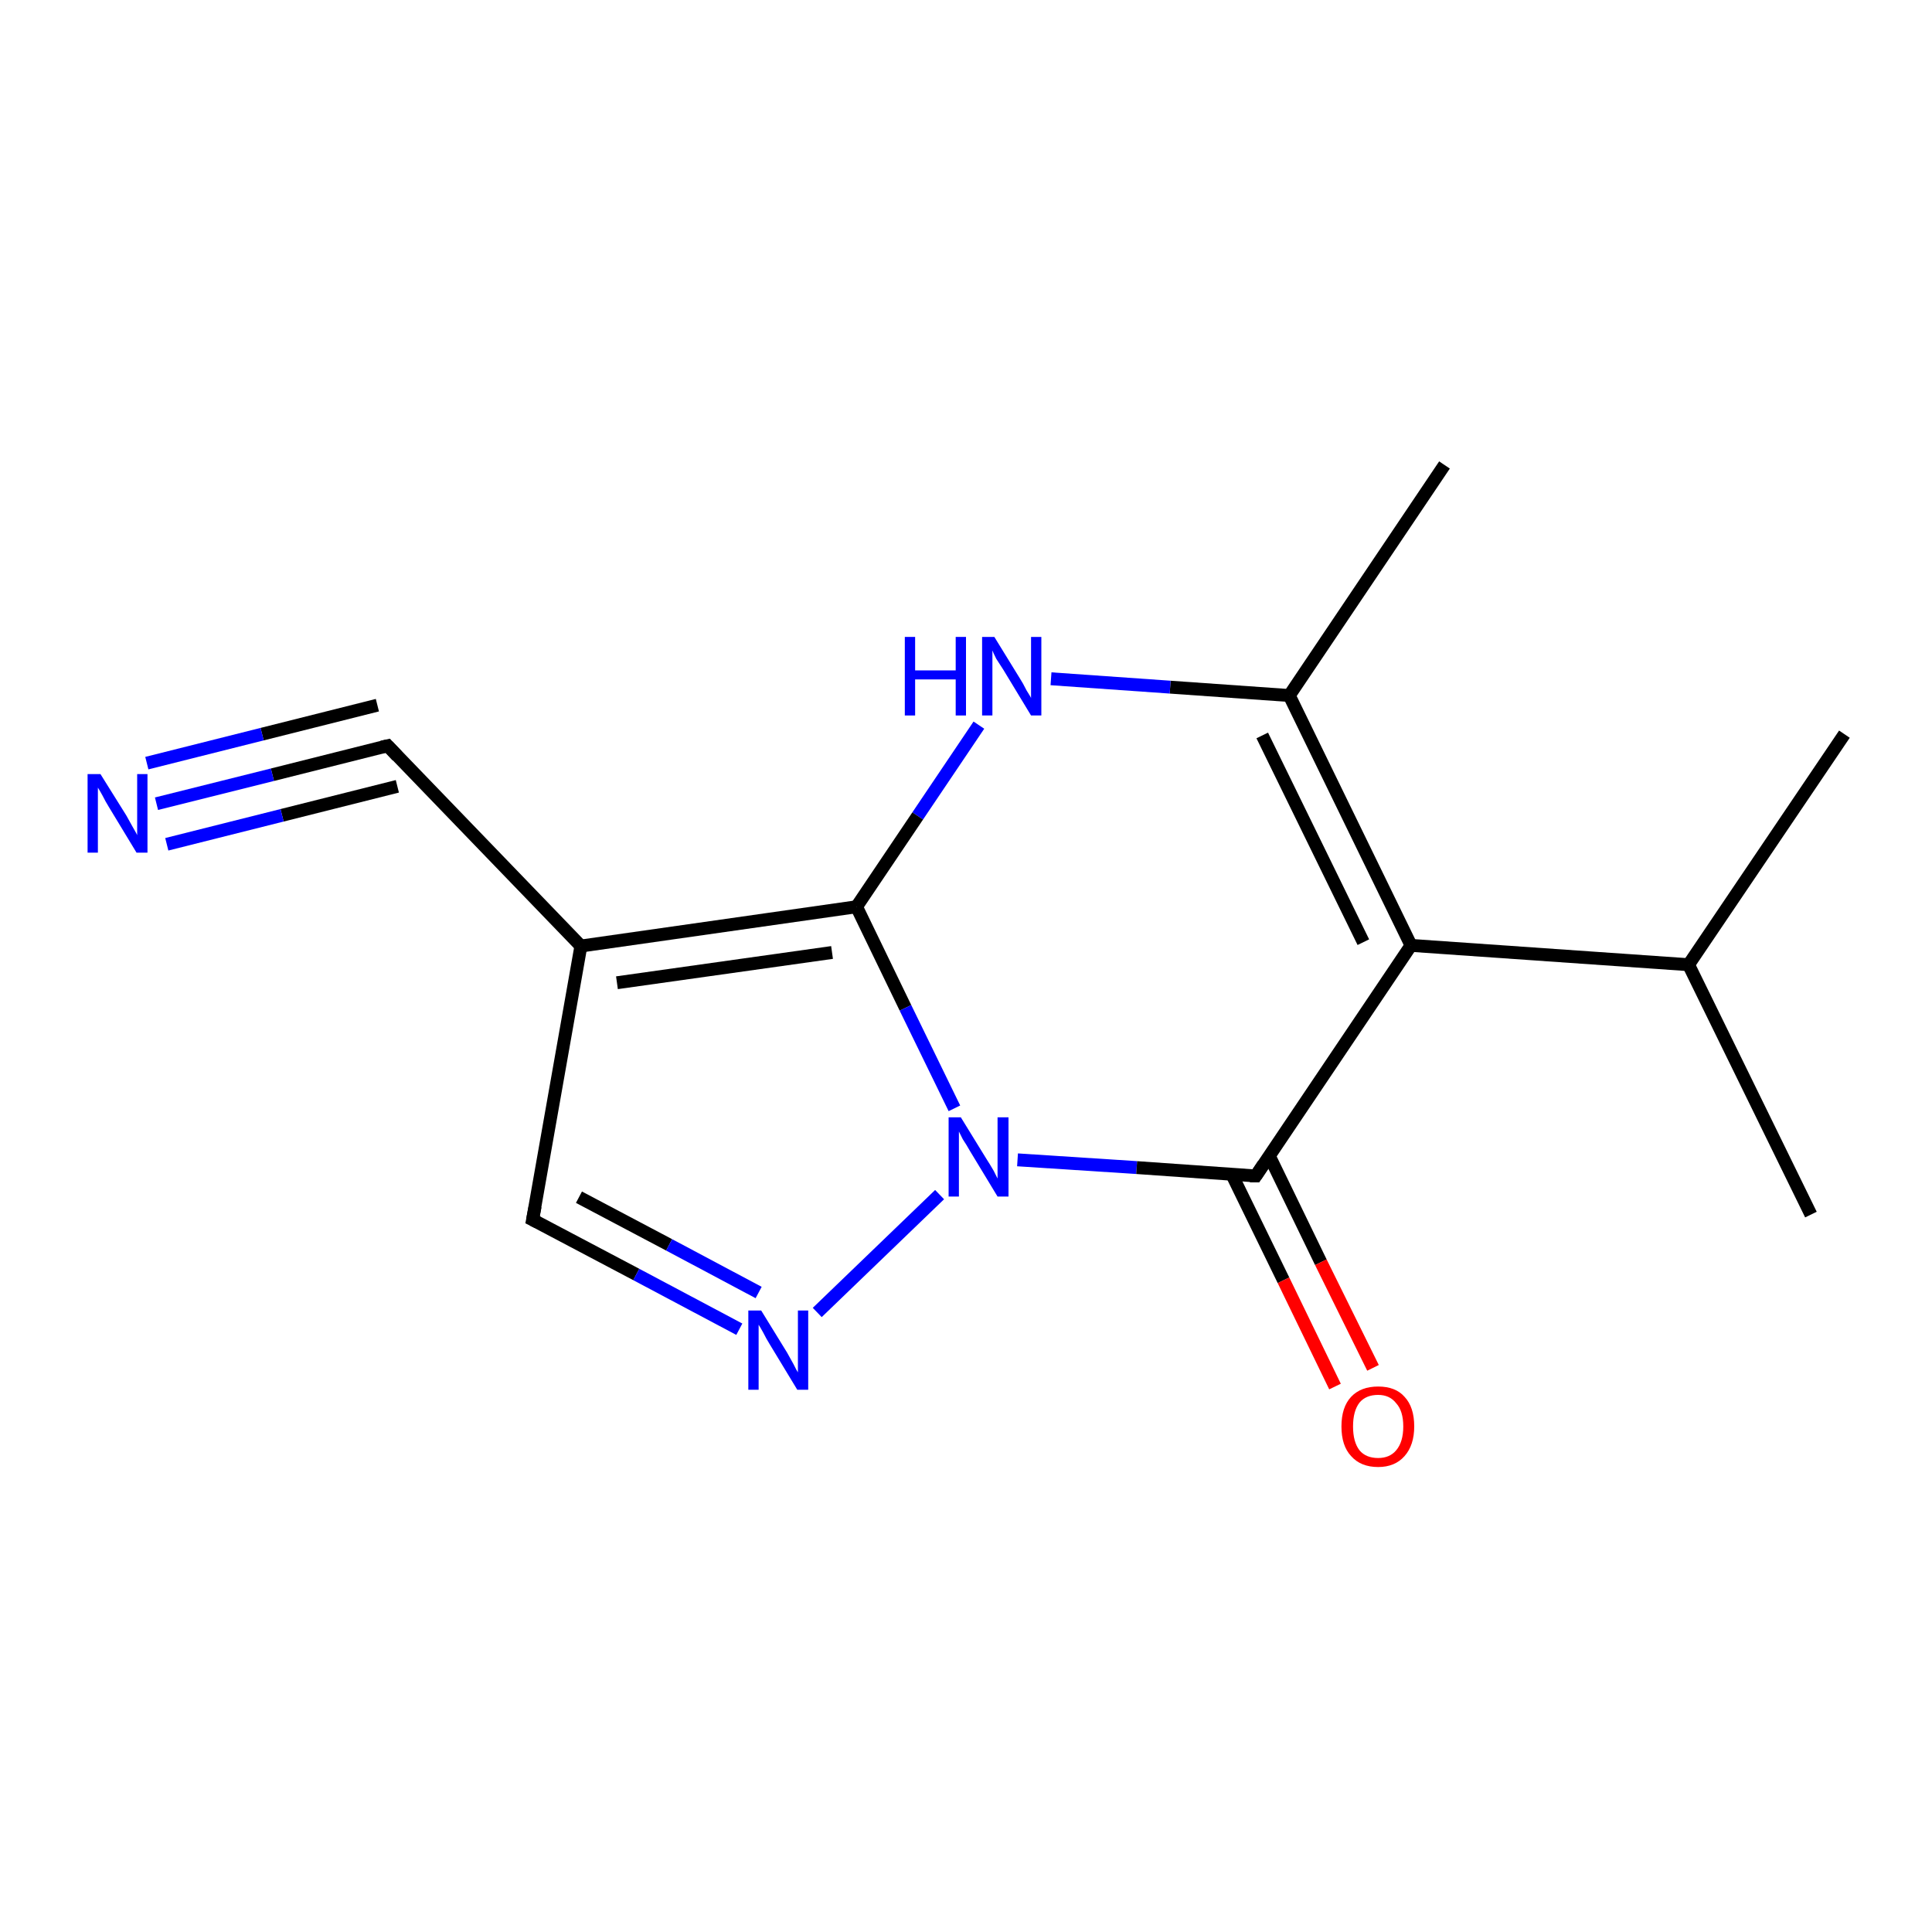 <?xml version='1.0' encoding='iso-8859-1'?>
<svg version='1.1' baseProfile='full'
              xmlns='http://www.w3.org/2000/svg'
                      xmlns:rdkit='http://www.rdkit.org/xml'
                      xmlns:xlink='http://www.w3.org/1999/xlink'
                  xml:space='preserve'
width='300px' height='300px' viewBox='0 0 300 300'>
<!-- END OF HEADER -->
<rect style='opacity:1.0;fill:#FFFFFF;stroke:none' width='300.0' height='300.0' x='0.0' y='0.0'> </rect>
<path class='bond-0 atom-0 atom-1' d='M 82.7,189.4 L 98.8,197.9' style='fill:none;fill-rule:evenodd;stroke:#000000;stroke-width:2.0px;stroke-linecap:butt;stroke-linejoin:miter;stroke-opacity:1' />
<path class='bond-0 atom-0 atom-1' d='M 98.8,197.9 L 114.8,206.4' style='fill:none;fill-rule:evenodd;stroke:#0000FF;stroke-width:2.0px;stroke-linecap:butt;stroke-linejoin:miter;stroke-opacity:1' />
<path class='bond-0 atom-0 atom-1' d='M 89.9,185.9 L 103.9,193.3' style='fill:none;fill-rule:evenodd;stroke:#000000;stroke-width:2.0px;stroke-linecap:butt;stroke-linejoin:miter;stroke-opacity:1' />
<path class='bond-0 atom-0 atom-1' d='M 103.9,193.3 L 117.8,200.7' style='fill:none;fill-rule:evenodd;stroke:#0000FF;stroke-width:2.0px;stroke-linecap:butt;stroke-linejoin:miter;stroke-opacity:1' />
<path class='bond-1 atom-1 atom-2' d='M 126.9,203.8 L 145.9,185.5' style='fill:none;fill-rule:evenodd;stroke:#0000FF;stroke-width:2.0px;stroke-linecap:butt;stroke-linejoin:miter;stroke-opacity:1' />
<path class='bond-2 atom-2 atom-3' d='M 158.0,180.1 L 176.5,181.3' style='fill:none;fill-rule:evenodd;stroke:#0000FF;stroke-width:2.0px;stroke-linecap:butt;stroke-linejoin:miter;stroke-opacity:1' />
<path class='bond-2 atom-2 atom-3' d='M 176.5,181.3 L 195.0,182.6' style='fill:none;fill-rule:evenodd;stroke:#000000;stroke-width:2.0px;stroke-linecap:butt;stroke-linejoin:miter;stroke-opacity:1' />
<path class='bond-3 atom-3 atom-4' d='M 191.3,182.4 L 199.3,198.8' style='fill:none;fill-rule:evenodd;stroke:#000000;stroke-width:2.0px;stroke-linecap:butt;stroke-linejoin:miter;stroke-opacity:1' />
<path class='bond-3 atom-3 atom-4' d='M 199.3,198.8 L 207.3,215.3' style='fill:none;fill-rule:evenodd;stroke:#FF0000;stroke-width:2.0px;stroke-linecap:butt;stroke-linejoin:miter;stroke-opacity:1' />
<path class='bond-3 atom-3 atom-4' d='M 197.1,179.5 L 205.1,196.0' style='fill:none;fill-rule:evenodd;stroke:#000000;stroke-width:2.0px;stroke-linecap:butt;stroke-linejoin:miter;stroke-opacity:1' />
<path class='bond-3 atom-3 atom-4' d='M 205.1,196.0 L 213.2,212.4' style='fill:none;fill-rule:evenodd;stroke:#FF0000;stroke-width:2.0px;stroke-linecap:butt;stroke-linejoin:miter;stroke-opacity:1' />
<path class='bond-4 atom-3 atom-5' d='M 195.0,182.6 L 219.1,146.8' style='fill:none;fill-rule:evenodd;stroke:#000000;stroke-width:2.0px;stroke-linecap:butt;stroke-linejoin:miter;stroke-opacity:1' />
<path class='bond-5 atom-5 atom-6' d='M 219.1,146.8 L 262.2,149.8' style='fill:none;fill-rule:evenodd;stroke:#000000;stroke-width:2.0px;stroke-linecap:butt;stroke-linejoin:miter;stroke-opacity:1' />
<path class='bond-6 atom-6 atom-7' d='M 262.2,149.8 L 286.4,114.0' style='fill:none;fill-rule:evenodd;stroke:#000000;stroke-width:2.0px;stroke-linecap:butt;stroke-linejoin:miter;stroke-opacity:1' />
<path class='bond-7 atom-6 atom-8' d='M 262.2,149.8 L 281.2,188.6' style='fill:none;fill-rule:evenodd;stroke:#000000;stroke-width:2.0px;stroke-linecap:butt;stroke-linejoin:miter;stroke-opacity:1' />
<path class='bond-8 atom-5 atom-9' d='M 219.1,146.8 L 200.2,108.0' style='fill:none;fill-rule:evenodd;stroke:#000000;stroke-width:2.0px;stroke-linecap:butt;stroke-linejoin:miter;stroke-opacity:1' />
<path class='bond-8 atom-5 atom-9' d='M 211.7,146.3 L 196.0,114.2' style='fill:none;fill-rule:evenodd;stroke:#000000;stroke-width:2.0px;stroke-linecap:butt;stroke-linejoin:miter;stroke-opacity:1' />
<path class='bond-9 atom-9 atom-10' d='M 200.2,108.0 L 224.3,72.2' style='fill:none;fill-rule:evenodd;stroke:#000000;stroke-width:2.0px;stroke-linecap:butt;stroke-linejoin:miter;stroke-opacity:1' />
<path class='bond-10 atom-9 atom-11' d='M 200.2,108.0 L 181.7,106.7' style='fill:none;fill-rule:evenodd;stroke:#000000;stroke-width:2.0px;stroke-linecap:butt;stroke-linejoin:miter;stroke-opacity:1' />
<path class='bond-10 atom-9 atom-11' d='M 181.7,106.7 L 163.2,105.4' style='fill:none;fill-rule:evenodd;stroke:#0000FF;stroke-width:2.0px;stroke-linecap:butt;stroke-linejoin:miter;stroke-opacity:1' />
<path class='bond-11 atom-11 atom-12' d='M 152.0,112.6 L 142.5,126.7' style='fill:none;fill-rule:evenodd;stroke:#0000FF;stroke-width:2.0px;stroke-linecap:butt;stroke-linejoin:miter;stroke-opacity:1' />
<path class='bond-11 atom-11 atom-12' d='M 142.5,126.7 L 133.0,140.8' style='fill:none;fill-rule:evenodd;stroke:#000000;stroke-width:2.0px;stroke-linecap:butt;stroke-linejoin:miter;stroke-opacity:1' />
<path class='bond-12 atom-12 atom-13' d='M 133.0,140.8 L 90.2,146.9' style='fill:none;fill-rule:evenodd;stroke:#000000;stroke-width:2.0px;stroke-linecap:butt;stroke-linejoin:miter;stroke-opacity:1' />
<path class='bond-12 atom-12 atom-13' d='M 129.2,147.9 L 95.8,152.6' style='fill:none;fill-rule:evenodd;stroke:#000000;stroke-width:2.0px;stroke-linecap:butt;stroke-linejoin:miter;stroke-opacity:1' />
<path class='bond-13 atom-13 atom-14' d='M 90.2,146.9 L 60.2,115.8' style='fill:none;fill-rule:evenodd;stroke:#000000;stroke-width:2.0px;stroke-linecap:butt;stroke-linejoin:miter;stroke-opacity:1' />
<path class='bond-14 atom-14 atom-15' d='M 60.2,115.8 L 42.3,120.3' style='fill:none;fill-rule:evenodd;stroke:#000000;stroke-width:2.0px;stroke-linecap:butt;stroke-linejoin:miter;stroke-opacity:1' />
<path class='bond-14 atom-14 atom-15' d='M 42.3,120.3 L 24.3,124.8' style='fill:none;fill-rule:evenodd;stroke:#0000FF;stroke-width:2.0px;stroke-linecap:butt;stroke-linejoin:miter;stroke-opacity:1' />
<path class='bond-14 atom-14 atom-15' d='M 61.7,122.1 L 43.8,126.6' style='fill:none;fill-rule:evenodd;stroke:#000000;stroke-width:2.0px;stroke-linecap:butt;stroke-linejoin:miter;stroke-opacity:1' />
<path class='bond-14 atom-14 atom-15' d='M 43.8,126.6 L 25.9,131.1' style='fill:none;fill-rule:evenodd;stroke:#0000FF;stroke-width:2.0px;stroke-linecap:butt;stroke-linejoin:miter;stroke-opacity:1' />
<path class='bond-14 atom-14 atom-15' d='M 58.6,109.5 L 40.7,114.0' style='fill:none;fill-rule:evenodd;stroke:#000000;stroke-width:2.0px;stroke-linecap:butt;stroke-linejoin:miter;stroke-opacity:1' />
<path class='bond-14 atom-14 atom-15' d='M 40.7,114.0 L 22.8,118.5' style='fill:none;fill-rule:evenodd;stroke:#0000FF;stroke-width:2.0px;stroke-linecap:butt;stroke-linejoin:miter;stroke-opacity:1' />
<path class='bond-15 atom-12 atom-2' d='M 133.0,140.8 L 140.6,156.5' style='fill:none;fill-rule:evenodd;stroke:#000000;stroke-width:2.0px;stroke-linecap:butt;stroke-linejoin:miter;stroke-opacity:1' />
<path class='bond-15 atom-12 atom-2' d='M 140.6,156.5 L 148.2,172.1' style='fill:none;fill-rule:evenodd;stroke:#0000FF;stroke-width:2.0px;stroke-linecap:butt;stroke-linejoin:miter;stroke-opacity:1' />
<path class='bond-16 atom-13 atom-0' d='M 90.2,146.9 L 82.7,189.4' style='fill:none;fill-rule:evenodd;stroke:#000000;stroke-width:2.0px;stroke-linecap:butt;stroke-linejoin:miter;stroke-opacity:1' />
<path d='M 83.5,189.8 L 82.7,189.4 L 83.1,187.3' style='fill:none;stroke:#000000;stroke-width:2.0px;stroke-linecap:butt;stroke-linejoin:miter;stroke-opacity:1;' />
<path d='M 194.1,182.6 L 195.0,182.6 L 196.2,180.8' style='fill:none;stroke:#000000;stroke-width:2.0px;stroke-linecap:butt;stroke-linejoin:miter;stroke-opacity:1;' />
<path d='M 61.7,117.4 L 60.2,115.8 L 59.3,116.0' style='fill:none;stroke:#000000;stroke-width:2.0px;stroke-linecap:butt;stroke-linejoin:miter;stroke-opacity:1;' />
<path class='atom-1' d='M 118.2 203.5
L 122.2 210.0
Q 122.6 210.7, 123.2 211.8
Q 123.8 213.0, 123.9 213.1
L 123.9 203.5
L 125.5 203.5
L 125.5 215.8
L 123.8 215.8
L 119.5 208.7
Q 119.0 207.9, 118.5 206.9
Q 118.0 206.0, 117.8 205.7
L 117.8 215.8
L 116.2 215.8
L 116.2 203.5
L 118.2 203.5
' fill='#0000FF'/>
<path class='atom-2' d='M 149.2 173.5
L 153.2 180.0
Q 153.6 180.6, 154.3 181.8
Q 154.9 183.0, 154.9 183.0
L 154.9 173.5
L 156.6 173.5
L 156.6 185.8
L 154.9 185.8
L 150.6 178.7
Q 150.1 177.8, 149.5 176.9
Q 149.0 175.9, 148.9 175.7
L 148.9 185.8
L 147.3 185.8
L 147.3 173.5
L 149.2 173.5
' fill='#0000FF'/>
<path class='atom-4' d='M 208.3 221.5
Q 208.3 218.5, 209.8 216.9
Q 211.3 215.3, 214.0 215.3
Q 216.7 215.3, 218.1 216.9
Q 219.6 218.5, 219.6 221.5
Q 219.6 224.4, 218.1 226.1
Q 216.6 227.8, 214.0 227.8
Q 211.3 227.8, 209.8 226.1
Q 208.3 224.5, 208.3 221.5
M 214.0 226.4
Q 215.8 226.4, 216.8 225.2
Q 217.9 223.9, 217.9 221.5
Q 217.9 219.1, 216.8 217.9
Q 215.8 216.6, 214.0 216.6
Q 212.1 216.6, 211.1 217.8
Q 210.1 219.1, 210.1 221.5
Q 210.1 223.9, 211.1 225.2
Q 212.1 226.4, 214.0 226.4
' fill='#FF0000'/>
<path class='atom-11' d='M 140.5 98.9
L 142.1 98.9
L 142.1 104.1
L 148.4 104.1
L 148.4 98.9
L 150.0 98.9
L 150.0 111.1
L 148.4 111.1
L 148.4 105.5
L 142.1 105.5
L 142.1 111.1
L 140.5 111.1
L 140.5 98.9
' fill='#0000FF'/>
<path class='atom-11' d='M 154.4 98.9
L 158.4 105.4
Q 158.8 106.0, 159.4 107.2
Q 160.1 108.3, 160.1 108.4
L 160.1 98.9
L 161.7 98.9
L 161.7 111.1
L 160.1 111.1
L 155.8 104.0
Q 155.3 103.2, 154.7 102.3
Q 154.2 101.3, 154.1 101.0
L 154.1 111.1
L 152.5 111.1
L 152.5 98.9
L 154.4 98.9
' fill='#0000FF'/>
<path class='atom-15' d='M 15.6 120.2
L 19.6 126.6
Q 20.0 127.3, 20.6 128.4
Q 21.3 129.6, 21.3 129.7
L 21.3 120.2
L 22.9 120.2
L 22.9 132.4
L 21.2 132.4
L 16.9 125.3
Q 16.4 124.5, 15.9 123.5
Q 15.4 122.6, 15.2 122.3
L 15.2 132.4
L 13.6 132.4
L 13.6 120.2
L 15.6 120.2
' fill='#0000FF'/>
</svg>
